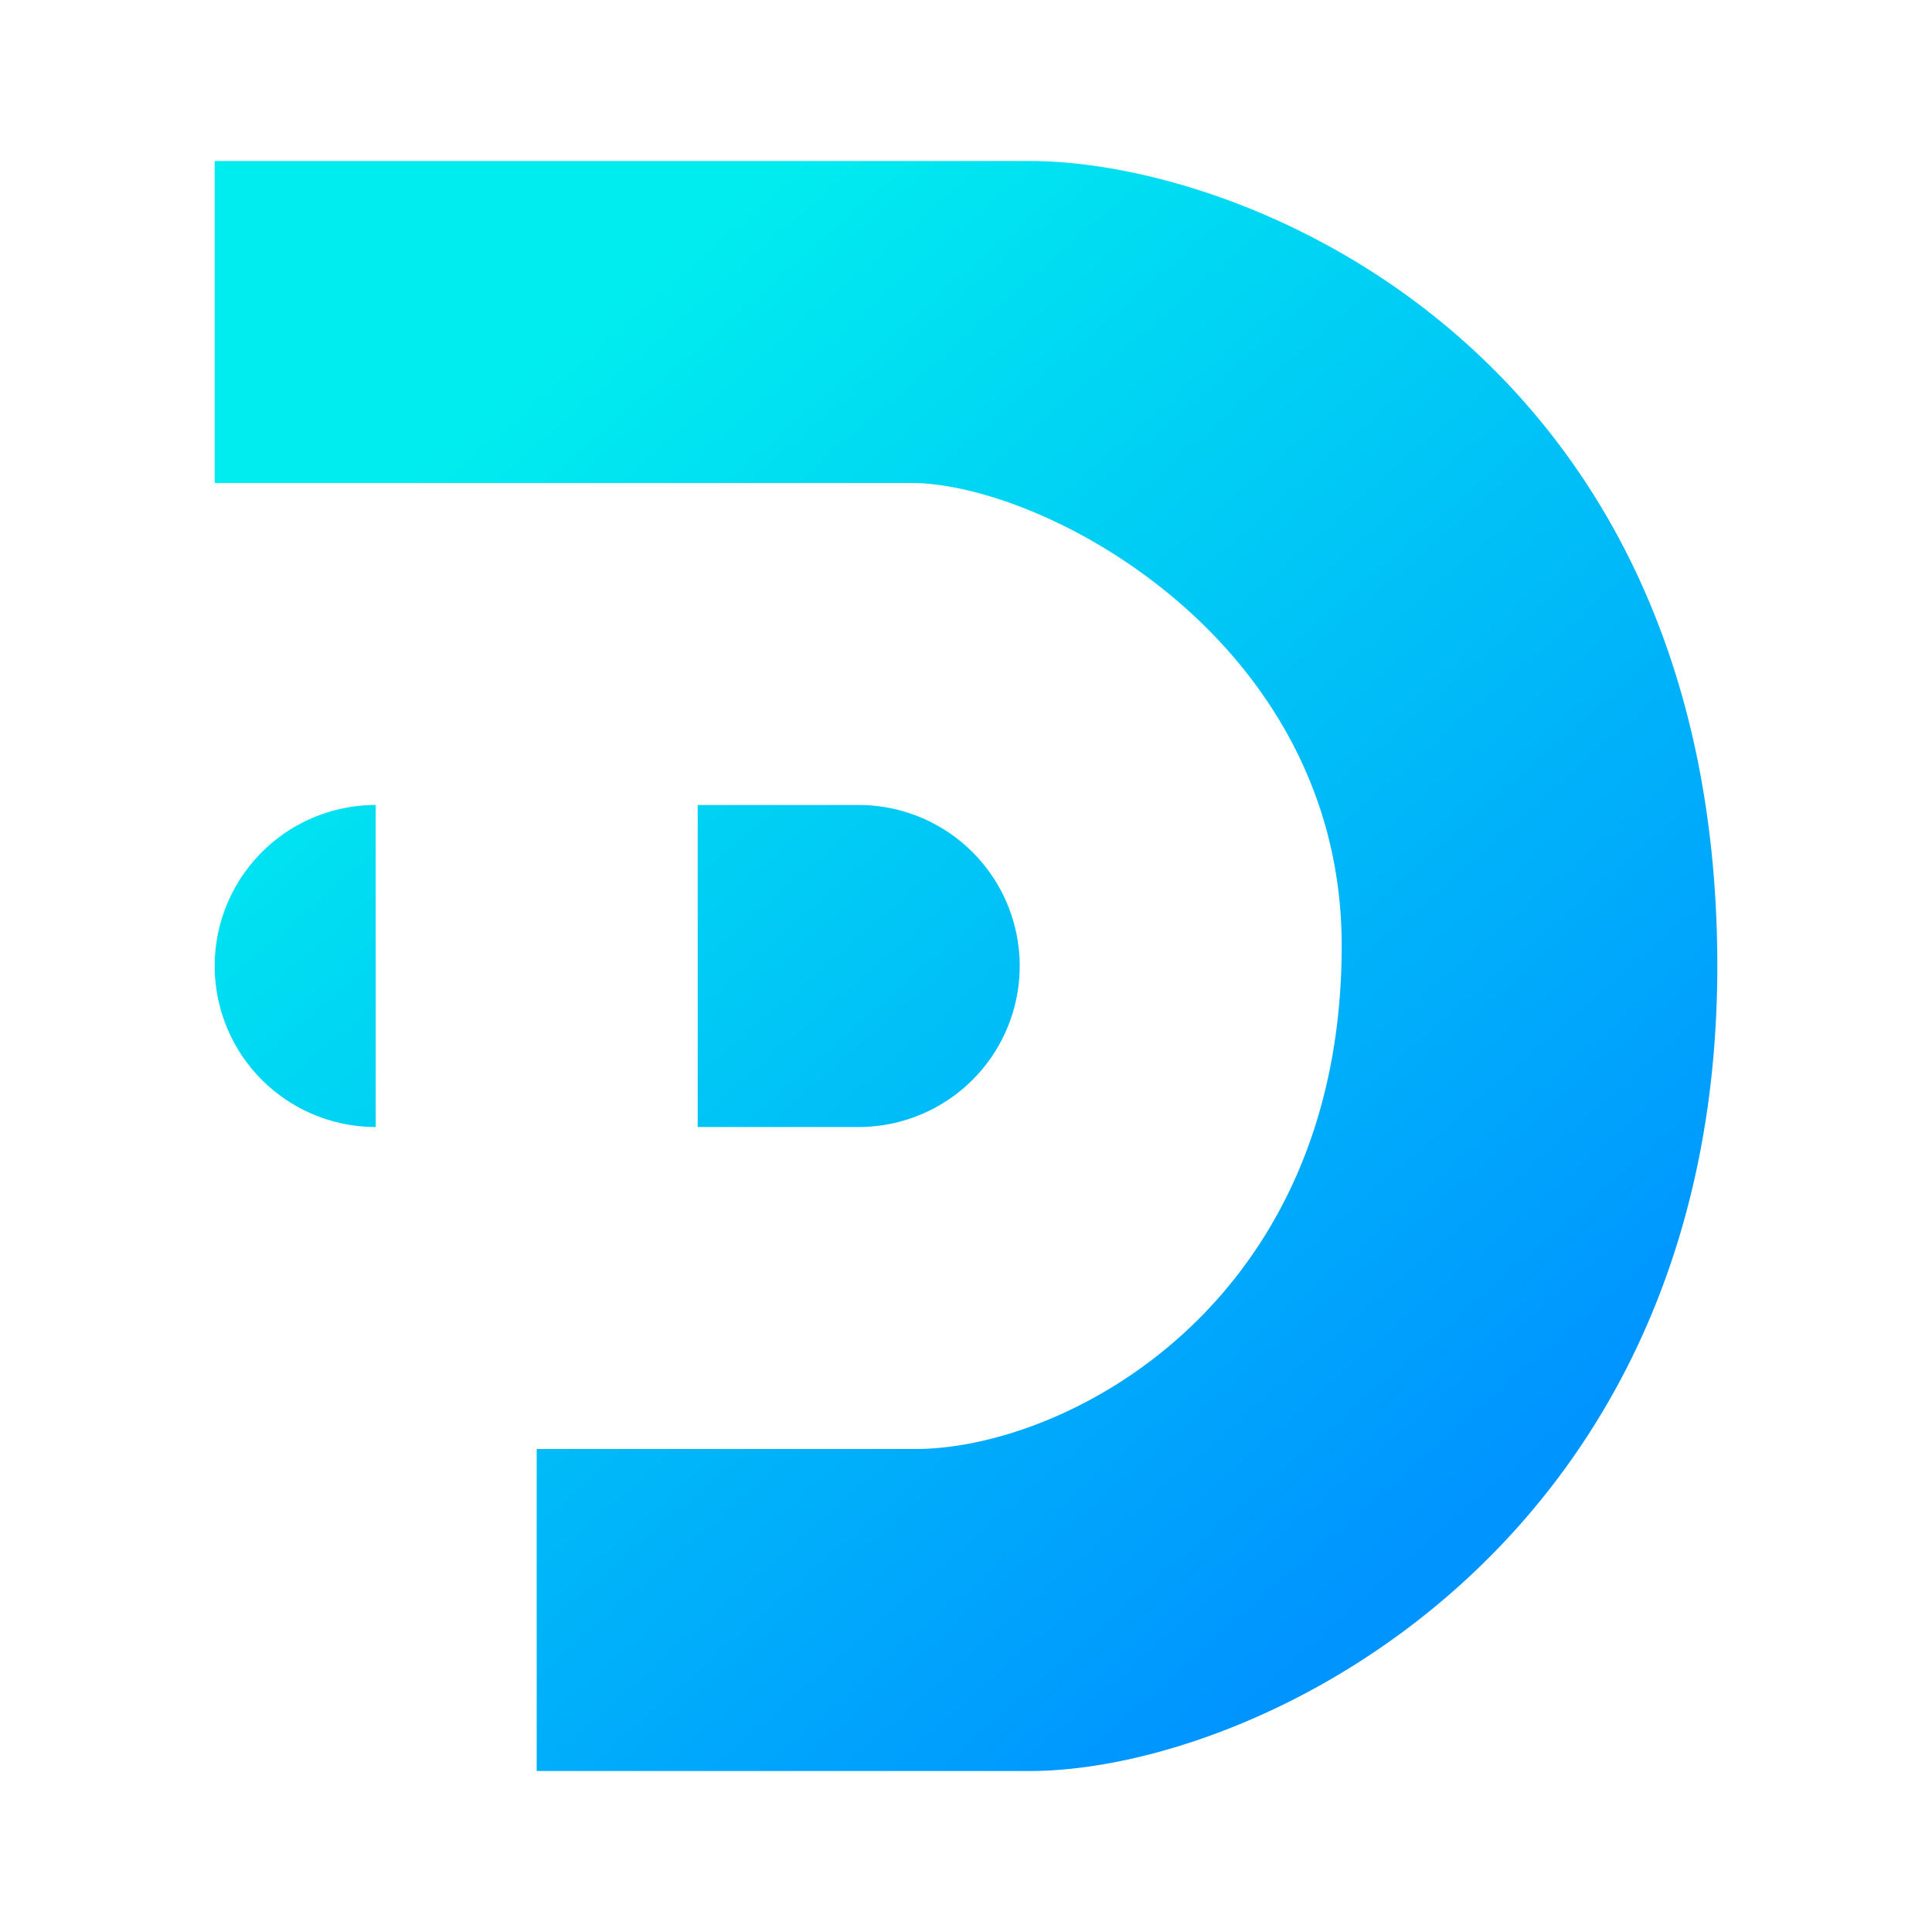 <svg xmlns="http://www.w3.org/2000/svg" xmlns:xlink="http://www.w3.org/1999/xlink" width="24" height="24" viewBox="0 0 24 24"><g fill="none"><path fill="url(#tokenBrandedDad0)" d="M12.791 2H2.667v4h8.705c1.682.045 5.295 2.003 5.295 5.747c0 4.486-3.448 6.253-5.295 6.253H6.667v4h6.124c2.869 0 8.672-2.86 8.54-10.253C21.201 4.355 15.494 2 12.791 2m-4.124 8h2a2 2 0 1 1 0 4h-2zm-6 2a2 2 0 0 1 2-2v4a2 2 0 0 1-2-2"/><defs><linearGradient id="tokenBrandedDad0" x1="6.724" x2="18.793" y1="4.514" y2="18.344" gradientUnits="userSpaceOnUse"><stop stop-color="#00EDEF"/><stop offset="1" stop-color="#0094FF"/></linearGradient></defs></g></svg>